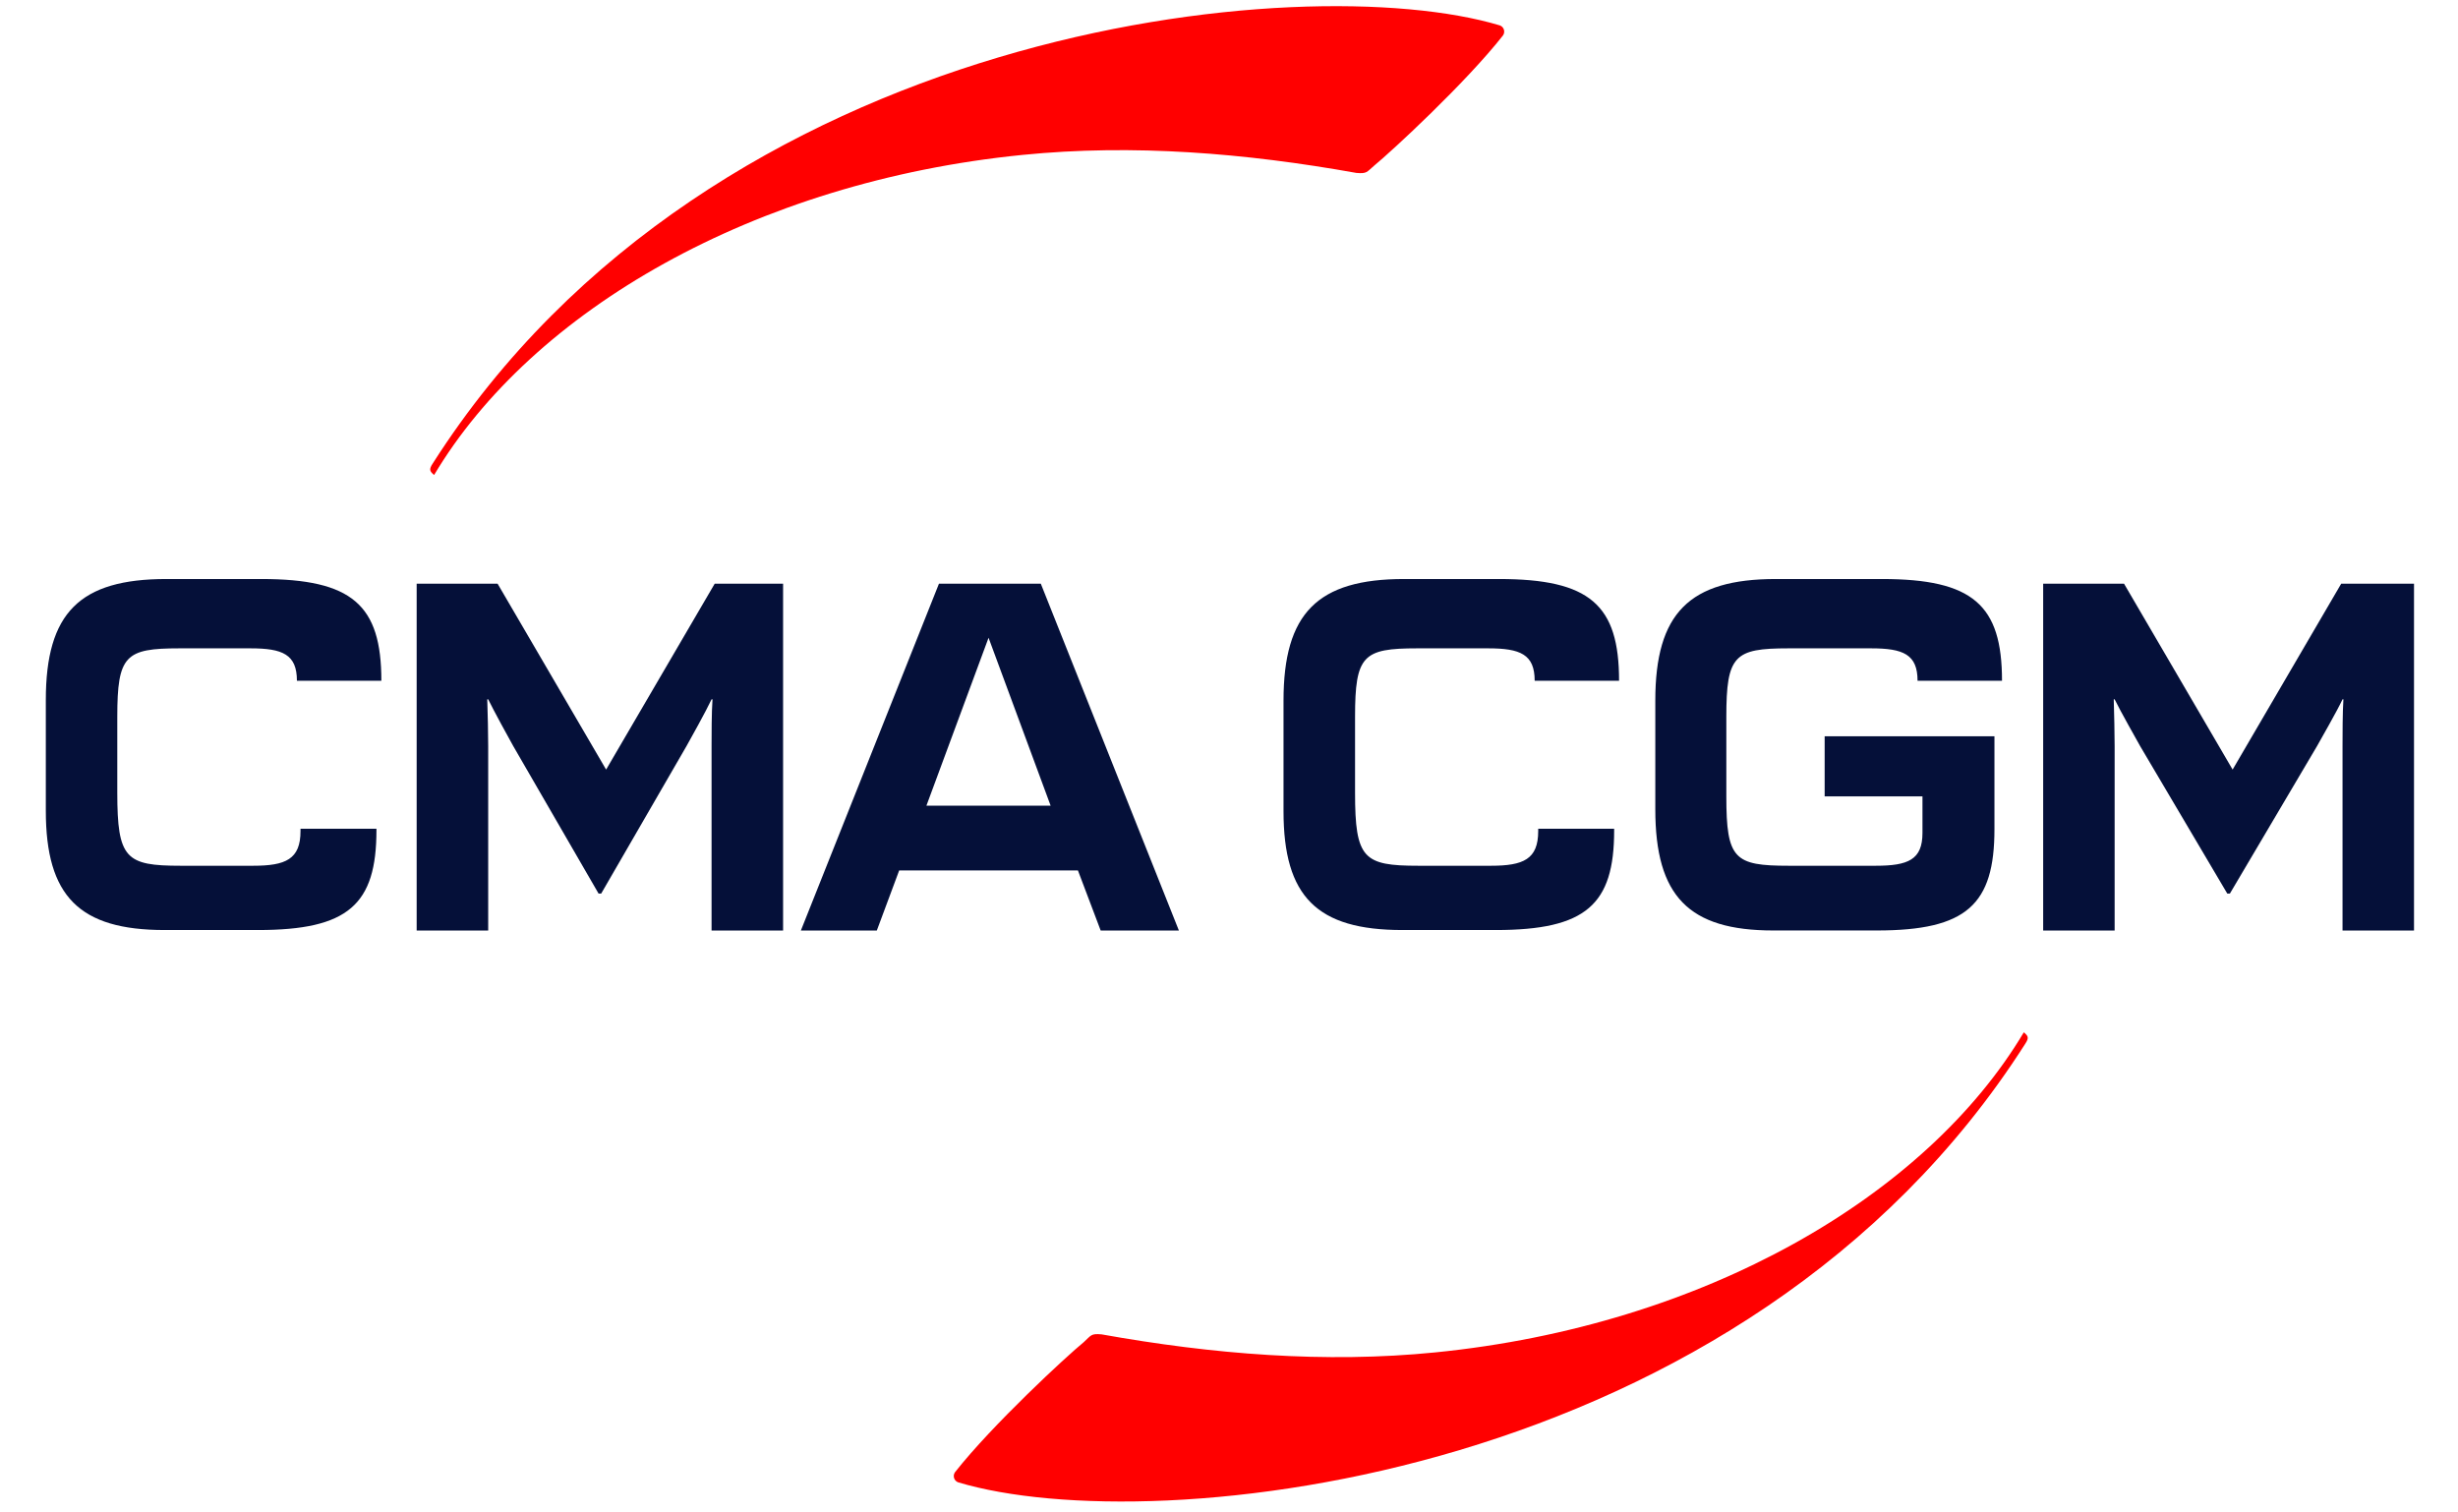<svg width="39" height="24" viewBox="0 0 39 24" fill="none" xmlns="http://www.w3.org/2000/svg">
<g clip-path="url(#clip0_702_76185)">
<path d="M21.805 2.627C22.074 2.407 23.258 1.313 23.846 0.564C23.889 0.506 23.861 0.425 23.797 0.403C20.699 -0.529 11.319 0.374 6.867 7.353C6.803 7.449 6.817 7.478 6.888 7.537C8.441 4.931 11.964 2.884 16.225 2.458C17.976 2.282 19.763 2.429 21.521 2.744C21.691 2.759 21.684 2.73 21.805 2.627Z" fill="#FF0000"/>
<path d="M17.464 14.766H18.705L16.514 9.262H14.898L12.707 14.766H13.912L14.267 13.812H17.103L17.464 14.766ZM14.699 12.785L15.685 10.12L16.67 12.785H14.699Z" fill="#051039"/>
<path d="M9.539 14.179L10.893 11.838C10.943 11.75 11.205 11.28 11.29 11.097H11.305C11.29 11.302 11.29 11.669 11.29 11.838V14.766H12.425V9.262H11.34L9.617 12.212L7.895 9.262H6.611V14.766H7.746V11.838C7.746 11.669 7.739 11.309 7.731 11.097H7.746C7.831 11.273 8.093 11.75 8.143 11.838L9.497 14.179H9.539Z" fill="#051039"/>
<path d="M35.381 14.179L36.764 11.838C36.813 11.75 37.083 11.28 37.168 11.097H37.182C37.168 11.302 37.168 11.669 37.168 11.838V14.766H38.302V9.262H37.147L35.424 12.212L33.701 9.262H32.418V14.766H33.552V11.838C33.552 11.669 33.545 11.309 33.538 11.097H33.552C33.637 11.273 33.907 11.75 33.956 11.838L35.339 14.179H35.381Z" fill="#051039"/>
<path d="M5.973 13.151H4.768V13.188C4.768 13.635 4.534 13.738 4.016 13.738H2.868C1.996 13.738 1.861 13.628 1.861 12.578V11.375C1.861 10.399 1.988 10.288 2.846 10.288H3.974C4.484 10.288 4.711 10.384 4.711 10.802H6.051C6.051 9.599 5.59 9.188 4.144 9.188H2.641C1.265 9.188 0.727 9.723 0.727 11.11V12.865C0.727 14.222 1.258 14.758 2.612 14.758H4.094C5.526 14.758 5.973 14.354 5.973 13.173V13.151Z" fill="#051039"/>
<path d="M25.611 13.151H24.406V13.188C24.406 13.635 24.172 13.738 23.655 13.738H22.506C21.634 13.738 21.5 13.628 21.5 12.578V11.375C21.5 10.399 21.627 10.288 22.485 10.288H23.612C24.123 10.288 24.35 10.384 24.35 10.802H25.689C25.689 9.599 25.229 9.188 23.782 9.188H22.279C20.904 9.188 20.365 9.731 20.365 11.118V12.872C20.365 14.23 20.897 14.758 22.251 14.758H23.733C25.165 14.758 25.611 14.354 25.611 13.18V13.151Z" fill="#051039"/>
<path d="M30.503 12.637V13.217C30.503 13.643 30.276 13.738 29.759 13.738H28.383C27.518 13.738 27.391 13.635 27.391 12.637V11.375C27.391 10.399 27.518 10.288 28.376 10.288H29.688C30.198 10.288 30.425 10.384 30.425 10.802H31.765C31.765 9.599 31.304 9.188 29.858 9.188H28.178C26.802 9.188 26.264 9.731 26.264 11.118V12.842C26.264 14.222 26.795 14.765 28.135 14.765H29.78C31.205 14.765 31.645 14.354 31.645 13.158V11.683H28.951V12.637H30.503Z" fill="#051039"/>
<path d="M17.195 21.298C16.925 21.518 15.742 22.612 15.153 23.361C15.111 23.419 15.139 23.5 15.203 23.522C18.301 24.454 27.68 23.544 32.133 16.564C32.196 16.469 32.182 16.44 32.111 16.381C30.559 18.986 27.035 21.034 22.774 21.46C21.023 21.636 19.237 21.489 17.478 21.174C17.308 21.159 17.315 21.188 17.195 21.298Z" fill="#FF0000"/>
</g>
<defs>
<clipPath id="clip0_702_76185">
<rect width="38" height="24" fill="white" transform="translate(0.5)"/>
</clipPath>
</defs>
</svg>
